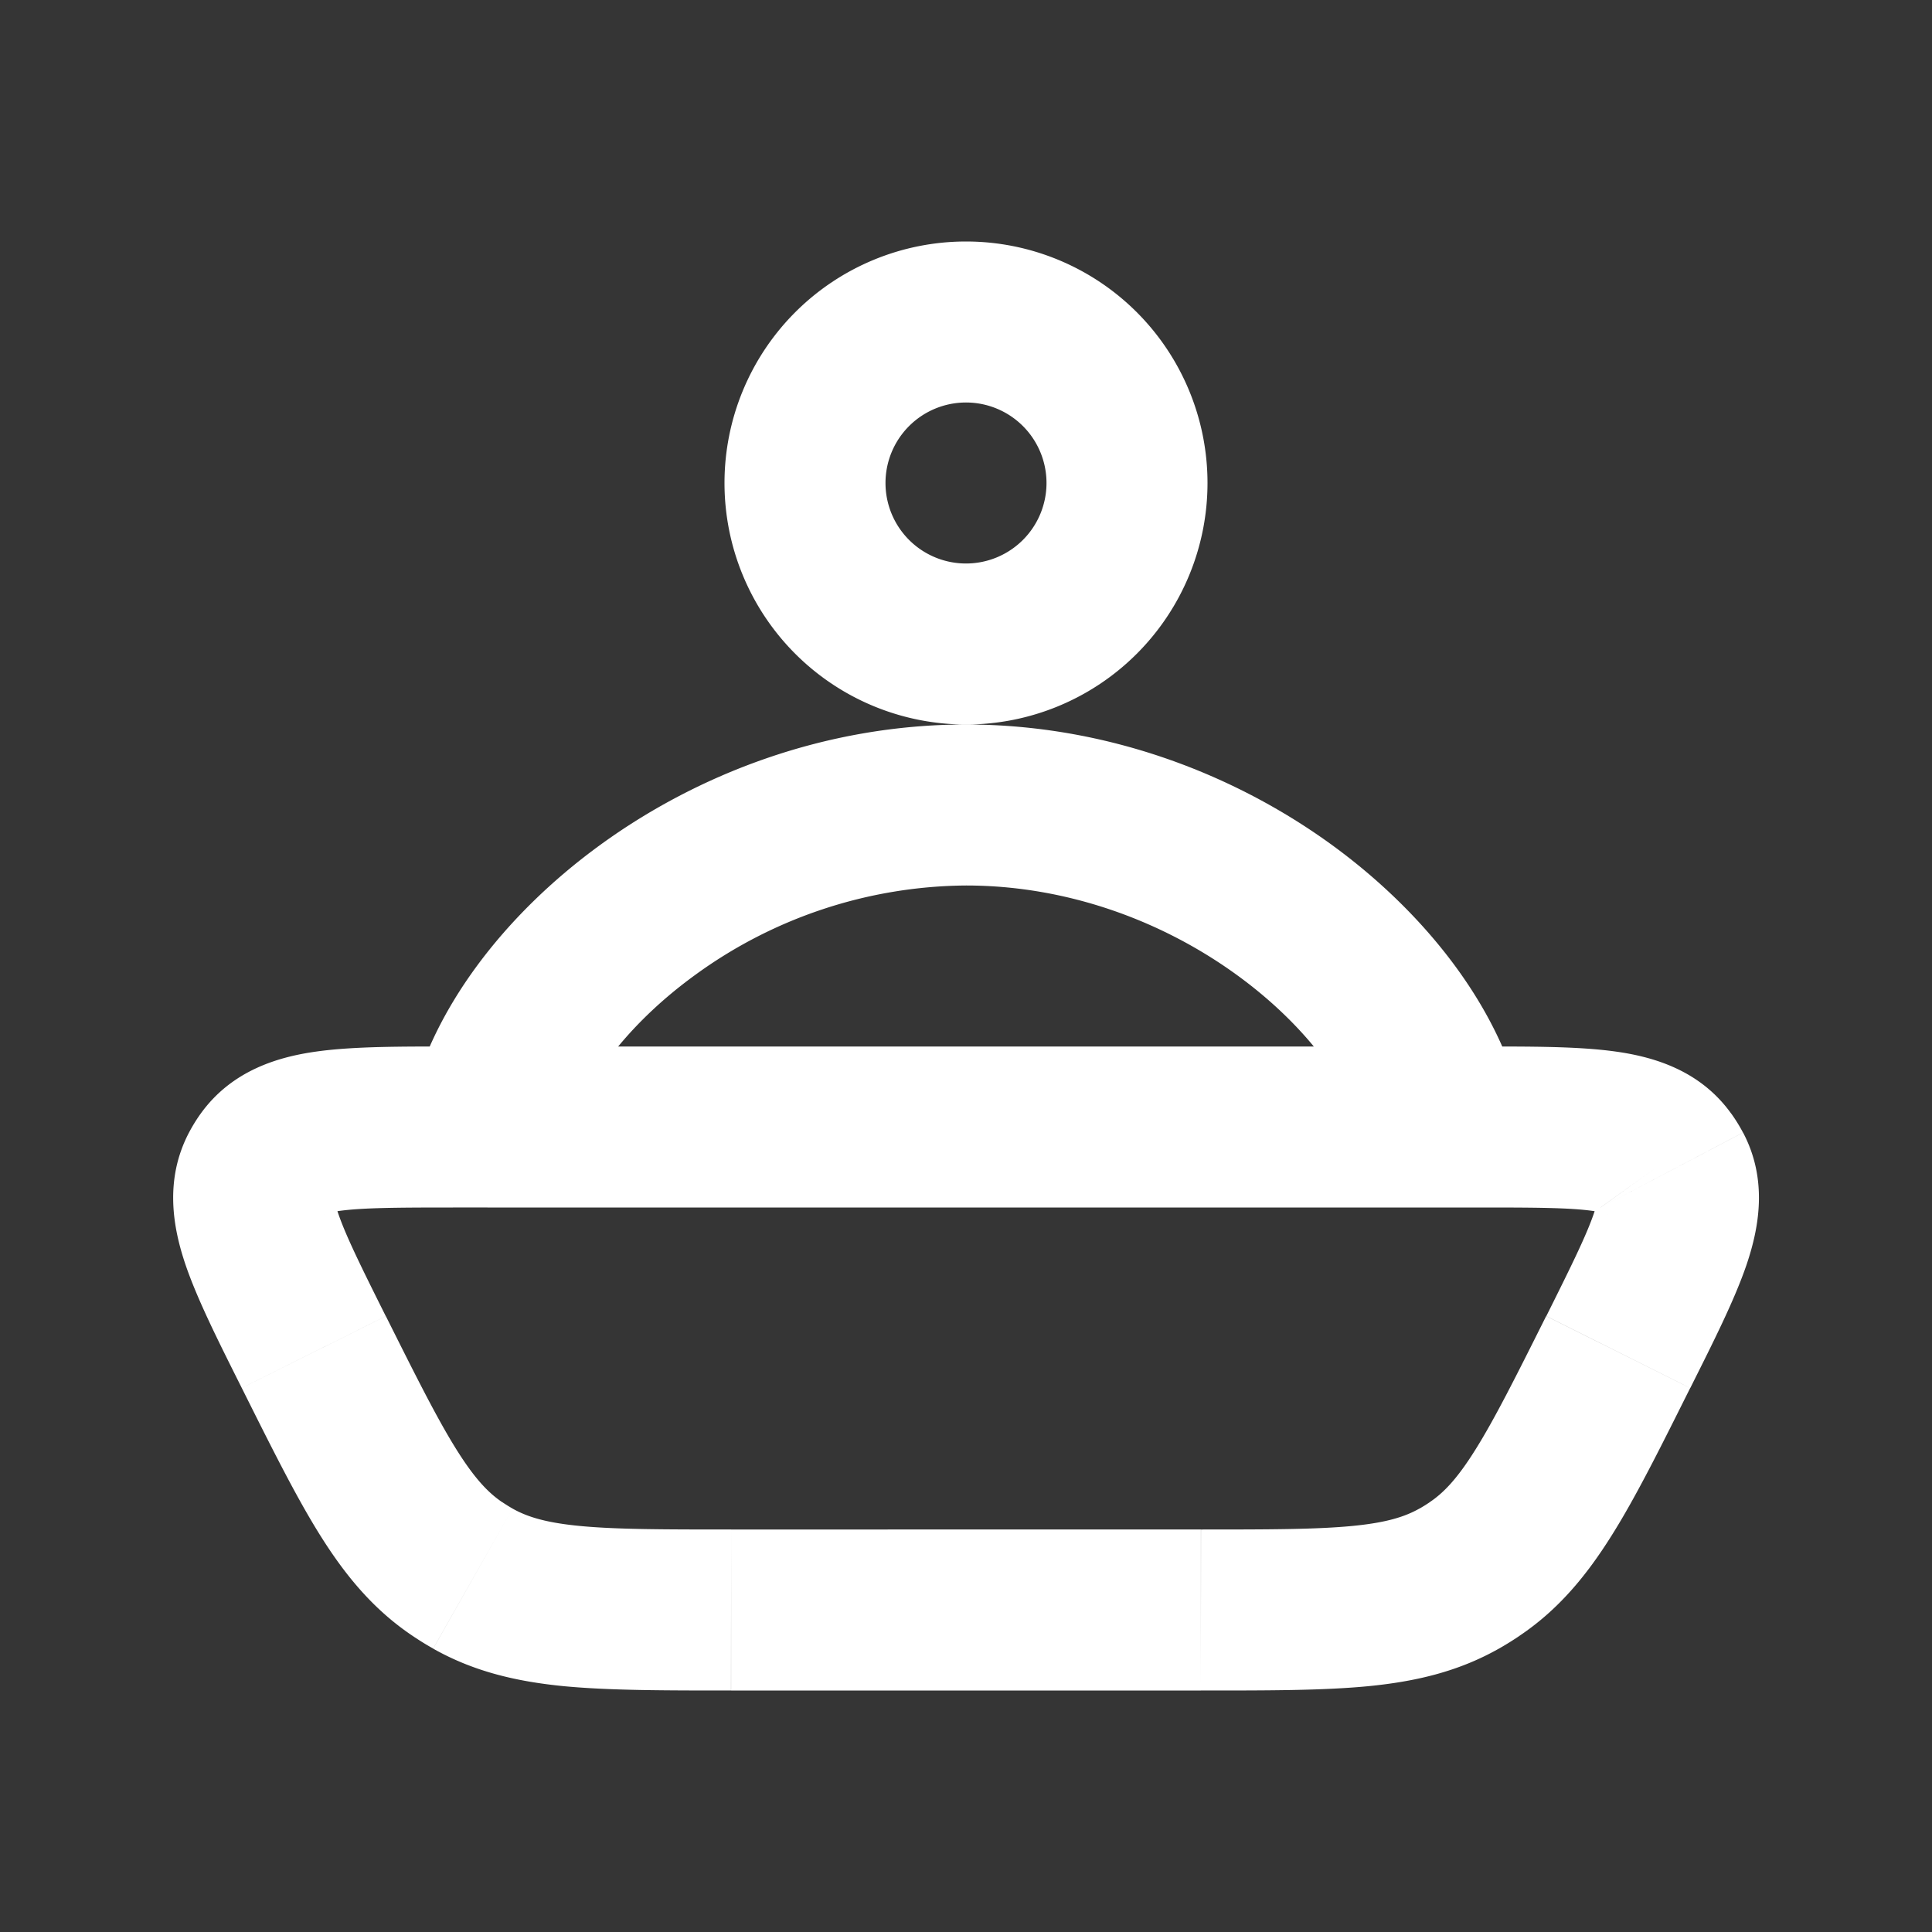 <svg xmlns="http://www.w3.org/2000/svg" width="24" height="24" fill="none"><rect width="100%" height="100%" fill="#333333" stroke="none"/><path fill="#fff" fill-opacity=".01" d="M24 0v24H0V0z"/><path fill="#FFFFFF" d="m5.874 19.61-.493.87zm-.192-.12.557-.83zm12.636 0-.557-.83zm-.192.12-.493-.87zm2.64-5.076-.884.466zm-.072-.117-.812.583zm-17.46.117.884.466zm.072-.117-.813-.583zM13 6a1 1 0 0 1-1 1v2a3 3 0 0 0 3-3zm-1 1a1 1 0 0 1-1-1H9a3 3 0 0 0 3 3zm-1-1a1 1 0 0 1 1-1V3a3 3 0 0 0-3 3zm1-1a1 1 0 0 1 1 1h2a3 3 0 0 0-3-3zm2.918 14H9.082v2h5.836zm-9.292-4h.43v-2h-.43zm1.407-.788c.133-.612.669-1.421 1.596-2.096A5.782 5.782 0 0 1 12 11V9c-1.753 0-3.341.62-4.548 1.499-1.186.863-2.105 2.053-2.373 3.289zM6.056 15h11.888v-2H6.056zm11.888 0h.43v-2h-.43zM12 11c1.281 0 2.465.456 3.371 1.116.927.675 1.463 1.484 1.596 2.096l1.954-.424c-.268-1.235-1.187-2.426-2.373-3.29C15.341 9.62 13.753 9 12 9zm-2.918 8c-.859 0-1.433-.001-1.88-.044-.426-.041-.656-.115-.835-.216l-.986 1.74c.51.288 1.044.41 1.63.467C7.574 21 8.26 21 9.081 21zm-6.078-1.757c.367.734.672 1.348.974 1.83.312.498.66.921 1.147 1.248l1.114-1.66c-.17-.115-.339-.288-.566-.65-.239-.381-.496-.894-.88-1.662zm3.363 1.497a2.008 2.008 0 0 1-.128-.08l-1.114 1.661c.083.056.168.109.256.158zm12.84-2.391c-.384.768-.641 1.28-.88 1.661-.227.363-.396.536-.566.65l1.114 1.661c.487-.327.834-.75 1.147-1.249.302-.48.607-1.095.974-1.829zM14.918 21c.822 0 1.508.001 2.073-.053.586-.057 1.12-.179 1.63-.468l-.987-1.74c-.18.102-.41.176-.835.217-.447.043-1.021.044-1.88.044zm2.844-2.34a1.975 1.975 0 0 1-.128.08l.986 1.74c.088-.05.173-.103.256-.159zm3.235-1.417c.288-.575.553-1.1.702-1.54.151-.45.265-1.044-.046-1.634l-1.77.931c-.072-.137.01-.203-.08.064-.093.276-.28.655-.594 1.285zM18.374 15c.705 0 1.126.002 1.415.043.28.038.183.083.093-.043l1.624-1.166c-.389-.543-.971-.707-1.441-.772-.46-.064-1.048-.062-1.691-.062zm3.278-.931a2.006 2.006 0 0 0-.146-.236L19.883 15zm-16.86 2.28c-.315-.63-.501-1.009-.594-1.285-.09-.267-.008-.2-.08-.064l-1.77-.931c-.31.59-.197 1.185-.046 1.634.149.44.414.965.702 1.54zM5.626 13c-.643 0-1.231-.002-1.691.062-.47.065-1.052.23-1.442.772L4.118 15c-.09.126-.186.081.093.043.289-.04.71-.043 1.415-.043zm-1.508 2-1.625-1.166a2 2 0 0 0-.145.235z"/></svg>
